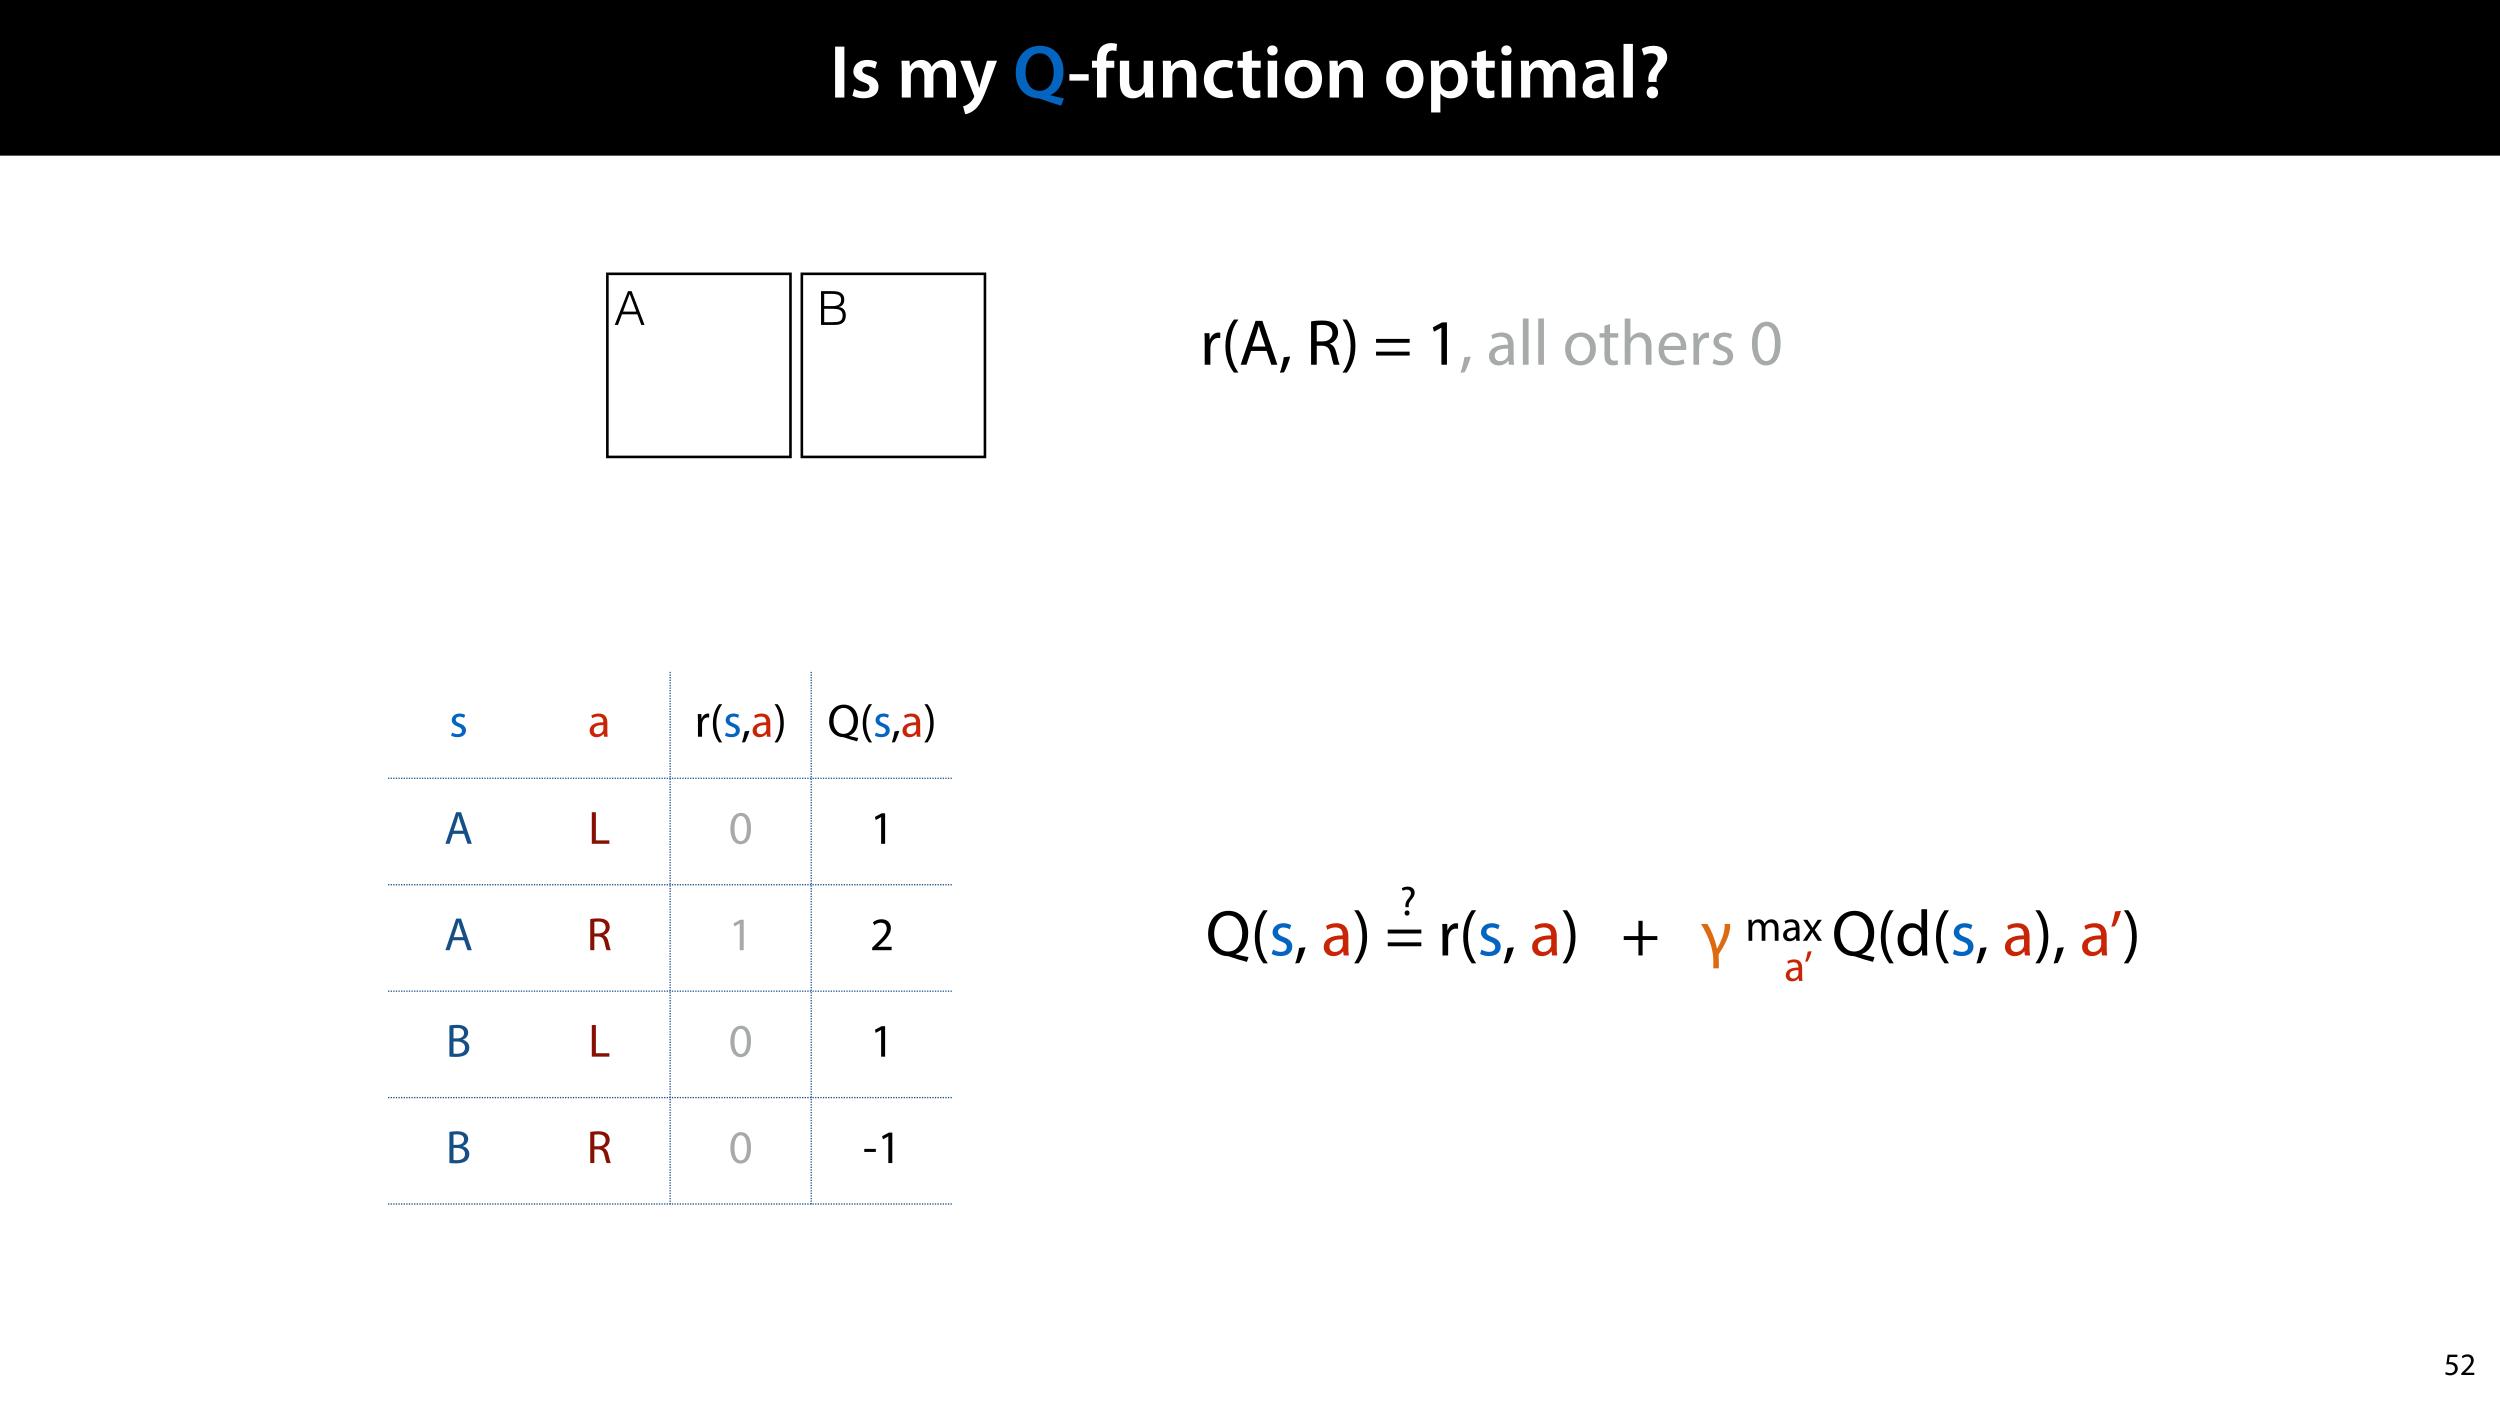 <?xml version="1.0" encoding="UTF-8"?>
<svg xmlns="http://www.w3.org/2000/svg" xmlns:xlink="http://www.w3.org/1999/xlink" width="1920pt" height="1080pt" viewBox="0 0 1920 1080" version="1.1">
<defs>
<g>
<symbol overflow="visible" id="glyph0-0">
<path style="stroke:none;" d="M 0 0 L 29 0 L 29 -40.594 L 0 -40.594 Z M 14.5 -22.906 L 4.641 -37.703 L 24.359 -37.703 Z M 16.234 -20.297 L 26.094 -35.094 L 26.094 -5.516 Z M 4.641 -2.906 L 14.5 -17.688 L 24.359 -2.906 Z M 2.906 -35.094 L 12.766 -20.297 L 2.906 -5.516 Z M 2.906 -35.094 "/>
</symbol>
<symbol overflow="visible" id="glyph0-1">
<path style="stroke:none;" d="M 4.125 -39.094 L 4.125 0 L 11.25 0 L 11.25 -39.094 Z M 4.125 -39.094 "/>
</symbol>
<symbol overflow="visible" id="glyph0-2">
<path style="stroke:none;" d="M 2.094 -1.391 C 4.172 -0.234 7.25 0.578 10.672 0.578 C 18.156 0.578 22.156 -3.125 22.156 -8.234 C 22.094 -12.406 19.719 -15.016 14.609 -16.875 C 11.016 -18.156 9.688 -19.031 9.688 -20.828 C 9.688 -22.562 11.078 -23.781 13.625 -23.781 C 16.125 -23.781 18.391 -22.859 19.609 -22.156 L 21 -27.203 C 19.375 -28.078 16.641 -28.891 13.516 -28.891 C 6.953 -28.891 2.844 -25 2.844 -20.016 C 2.781 -16.703 5.109 -13.688 10.609 -11.781 C 14.094 -10.562 15.25 -9.562 15.25 -7.656 C 15.25 -5.797 13.859 -4.531 10.734 -4.531 C 8.172 -4.531 5.109 -5.562 3.484 -6.547 Z M 2.094 -1.391 "/>
</symbol>
<symbol overflow="visible" id="glyph0-3">
<path style="stroke:none;" d=""/>
</symbol>
<symbol overflow="visible" id="glyph0-4">
<path style="stroke:none;" d="M 3.828 0 L 10.781 0 L 10.781 -16.703 C 10.781 -17.516 10.906 -18.328 11.188 -19.031 C 11.828 -21 13.625 -23.078 16.297 -23.078 C 19.609 -23.078 21.172 -20.297 21.172 -16.359 L 21.172 0 L 28.125 0 L 28.125 -16.938 C 28.125 -17.75 28.297 -18.625 28.484 -19.312 C 29.234 -21.344 31.031 -23.078 33.469 -23.078 C 36.891 -23.078 38.516 -20.297 38.516 -15.609 L 38.516 0 L 45.469 0 L 45.469 -16.641 C 45.469 -25.688 40.719 -28.891 36.016 -28.891 C 33.703 -28.891 31.906 -28.297 30.328 -27.203 C 29 -26.391 27.844 -25.234 26.859 -23.656 L 26.734 -23.656 C 25.516 -26.797 22.625 -28.891 18.906 -28.891 C 14.156 -28.891 11.594 -26.281 10.203 -24.062 L 10.031 -24.062 L 9.75 -28.25 L 3.594 -28.25 C 3.766 -25.812 3.828 -23.078 3.828 -19.844 Z M 3.828 0 "/>
</symbol>
<symbol overflow="visible" id="glyph0-5">
<path style="stroke:none;" d="M 0.469 -28.25 L 10.781 -2.312 C 11.141 -1.625 11.188 -1.219 11.188 -0.922 C 11.188 -0.578 11.016 -0.172 10.734 0.344 C 9.75 2.266 8.172 3.938 6.844 4.812 C 5.391 5.859 3.891 6.5 2.672 6.781 L 4.297 12.812 C 6.094 12.594 8.984 11.656 11.781 9.156 C 15.141 6.266 17.75 1.562 21.641 -8.984 L 28.703 -28.25 L 21.047 -28.25 L 16.641 -13.172 C 16.125 -11.312 15.609 -9.219 15.141 -7.594 L 14.969 -7.594 C 14.562 -9.219 13.984 -11.375 13.391 -13.109 L 8.297 -28.25 Z M 0.469 -28.25 "/>
</symbol>
<symbol overflow="visible" id="glyph0-6">
<path style="stroke:none;" d="M 39.031 0.641 C 35.844 0 32.078 -0.812 28.703 -1.734 L 28.703 -1.969 C 34.453 -4.234 38.797 -10.562 38.797 -20.016 C 38.797 -31.031 32.078 -39.734 20.766 -39.734 C 9.562 -39.734 2.094 -31.266 2.094 -19.203 C 2.094 -6.5 10.156 0.172 19.203 0.641 C 20.062 0.703 20.875 0.922 21.75 1.219 C 26.688 3.125 31.547 4.75 37 6.266 Z M 20.422 -5.109 C 13.578 -5.109 9.562 -11.547 9.625 -19.375 C 9.562 -27.203 13.391 -33.984 20.531 -33.984 C 27.609 -33.984 31.266 -27.141 31.266 -19.656 C 31.266 -11.484 27.312 -5.109 20.422 -5.109 Z M 20.422 -5.109 "/>
</symbol>
<symbol overflow="visible" id="glyph0-7">
<path style="stroke:none;" d="M 1.734 -17.922 L 1.734 -12.984 L 16.531 -12.984 L 16.531 -17.922 Z M 1.734 -17.922 "/>
</symbol>
<symbol overflow="visible" id="glyph0-8">
<path style="stroke:none;" d="M 11.781 0 L 11.781 -22.906 L 17.922 -22.906 L 17.922 -28.25 L 11.719 -28.25 L 11.719 -29.703 C 11.719 -33.172 12.938 -36.141 16.469 -36.141 C 17.75 -36.141 18.734 -35.906 19.484 -35.609 L 20.016 -41.125 C 18.844 -41.531 17.344 -41.812 15.422 -41.812 C 12.984 -41.812 10.156 -41.062 8.062 -39.094 C 5.625 -36.766 4.641 -33.125 4.641 -29.469 L 4.641 -28.25 L 0.812 -28.25 L 0.812 -22.906 L 4.641 -22.906 L 4.641 0 Z M 11.781 0 "/>
</symbol>
<symbol overflow="visible" id="glyph0-9">
<path style="stroke:none;" d="M 29.109 -28.25 L 21.984 -28.25 L 21.984 -11.188 C 21.984 -10.375 21.812 -9.625 21.578 -8.984 C 20.828 -7.188 18.969 -5.156 16.125 -5.156 C 12.359 -5.156 10.844 -8.172 10.844 -12.875 L 10.844 -28.25 L 3.719 -28.25 L 3.719 -11.656 C 3.719 -2.438 8.406 0.641 13.578 0.641 C 18.625 0.641 21.406 -2.266 22.625 -4.297 L 22.734 -4.297 L 23.078 0 L 29.344 0 C 29.234 -2.312 29.109 -5.109 29.109 -8.469 Z M 29.109 -28.25 "/>
</symbol>
<symbol overflow="visible" id="glyph0-10">
<path style="stroke:none;" d="M 3.828 0 L 11.016 0 L 11.016 -16.594 C 11.016 -17.406 11.078 -18.266 11.312 -18.906 C 12.062 -21.047 14.031 -23.078 16.875 -23.078 C 20.766 -23.078 22.266 -20.016 22.266 -15.953 L 22.266 0 L 29.406 0 L 29.406 -16.766 C 29.406 -25.688 24.297 -28.891 19.375 -28.891 C 14.672 -28.891 11.594 -26.219 10.375 -24.016 L 10.203 -24.016 L 9.859 -28.25 L 3.594 -28.25 C 3.766 -25.812 3.828 -23.078 3.828 -19.844 Z M 3.828 0 "/>
</symbol>
<symbol overflow="visible" id="glyph0-11">
<path style="stroke:none;" d="M 23.609 -6.141 C 22.219 -5.562 20.469 -5.047 17.984 -5.047 C 13.109 -5.047 9.344 -8.359 9.344 -14.156 C 9.281 -19.312 12.531 -23.312 17.984 -23.312 C 20.531 -23.312 22.219 -22.734 23.375 -22.219 L 24.656 -27.547 C 23.031 -28.297 20.359 -28.891 17.75 -28.891 C 7.828 -28.891 2.031 -22.266 2.031 -13.797 C 2.031 -5.047 7.766 0.578 16.594 0.578 C 20.125 0.578 23.078 -0.172 24.594 -0.875 Z M 23.609 -6.141 "/>
</symbol>
<symbol overflow="visible" id="glyph0-12">
<path style="stroke:none;" d="M 5.047 -34.625 L 5.047 -28.25 L 0.984 -28.25 L 0.984 -22.906 L 5.047 -22.906 L 5.047 -9.625 C 5.047 -5.922 5.734 -3.359 7.25 -1.734 C 8.578 -0.297 10.781 0.578 13.391 0.578 C 15.656 0.578 17.516 0.297 18.562 -0.109 L 18.438 -5.562 C 17.812 -5.391 16.875 -5.219 15.656 -5.219 C 12.938 -5.219 12 -7.016 12 -10.438 L 12 -22.906 L 18.797 -22.906 L 18.797 -28.25 L 12 -28.25 L 12 -36.312 Z M 5.047 -34.625 "/>
</symbol>
<symbol overflow="visible" id="glyph0-13">
<path style="stroke:none;" d="M 11.016 0 L 11.016 -28.25 L 3.828 -28.25 L 3.828 0 Z M 7.422 -40.016 C 5.047 -40.016 3.422 -38.344 3.422 -36.141 C 3.422 -33.984 4.984 -32.312 7.359 -32.312 C 9.859 -32.312 11.422 -33.984 11.422 -36.141 C 11.375 -38.344 9.859 -40.016 7.422 -40.016 Z M 7.422 -40.016 "/>
</symbol>
<symbol overflow="visible" id="glyph0-14">
<path style="stroke:none;" d="M 16.641 -28.891 C 8.125 -28.891 2.031 -23.203 2.031 -13.922 C 2.031 -4.875 8.172 0.641 16.188 0.641 C 23.375 0.641 30.688 -4 30.688 -14.391 C 30.688 -22.969 25.062 -28.891 16.641 -28.891 Z M 16.469 -23.656 C 21.344 -23.656 23.312 -18.625 23.312 -14.203 C 23.312 -8.531 20.469 -4.531 16.406 -4.531 C 12.062 -4.531 9.391 -8.641 9.391 -14.094 C 9.391 -18.797 11.422 -23.656 16.469 -23.656 Z M 16.469 -23.656 "/>
</symbol>
<symbol overflow="visible" id="glyph0-15">
<path style="stroke:none;" d="M 3.828 11.484 L 10.969 11.484 L 10.969 -3.125 L 11.078 -3.125 C 12.531 -0.875 15.484 0.641 19.031 0.641 C 25.469 0.641 31.906 -4.297 31.906 -14.5 C 31.906 -23.312 26.5 -28.891 20.016 -28.891 C 15.719 -28.891 12.406 -27.094 10.328 -23.891 L 10.203 -23.891 L 9.859 -28.25 L 3.594 -28.25 C 3.719 -25.578 3.828 -22.562 3.828 -18.844 Z M 10.969 -16.188 C 10.969 -16.766 11.078 -17.406 11.25 -17.984 C 11.953 -21.109 14.672 -23.266 17.625 -23.266 C 22.219 -23.266 24.656 -19.203 24.656 -14.203 C 24.656 -8.641 21.984 -4.875 17.453 -4.875 C 14.438 -4.875 11.891 -6.953 11.188 -9.859 C 11.016 -10.5 10.969 -11.141 10.969 -11.828 Z M 10.969 -16.188 "/>
</symbol>
<symbol overflow="visible" id="glyph0-16">
<path style="stroke:none;" d="M 26.156 0 C 25.875 -1.734 25.75 -4.234 25.75 -6.781 L 25.75 -17 C 25.75 -23.141 23.141 -28.891 14.094 -28.891 C 9.625 -28.891 5.969 -27.672 3.891 -26.391 L 5.281 -21.75 C 7.188 -22.969 10.094 -23.844 12.875 -23.844 C 17.859 -23.844 18.625 -20.766 18.625 -18.906 L 18.625 -18.438 C 8.172 -18.5 1.859 -14.906 1.859 -7.766 C 1.859 -3.484 5.047 0.641 10.734 0.641 C 14.391 0.641 17.344 -0.922 19.078 -3.125 L 19.25 -3.125 L 19.719 0 Z M 18.797 -9.922 C 18.797 -9.453 18.734 -8.875 18.562 -8.359 C 17.922 -6.328 15.828 -4.469 12.984 -4.469 C 10.734 -4.469 8.938 -5.734 8.938 -8.531 C 8.938 -12.812 13.75 -13.922 18.797 -13.797 Z M 18.797 -9.922 "/>
</symbol>
<symbol overflow="visible" id="glyph0-17">
<path style="stroke:none;" d="M 3.828 0 L 11.016 0 L 11.016 -41.188 L 3.828 -41.188 Z M 3.828 0 "/>
</symbol>
<symbol overflow="visible" id="glyph0-18">
<path style="stroke:none;" d="M 14.391 -11.953 L 14.328 -13.172 C 14.203 -15.953 15.141 -18.328 17.406 -21 C 19.891 -23.844 22.453 -26.734 22.453 -30.906 C 22.453 -35.547 19.141 -39.734 11.953 -39.734 C 8.297 -39.734 4.938 -38.688 2.844 -37.359 L 4.578 -32.25 C 6.031 -33.344 8.359 -33.984 10.375 -33.984 C 13.625 -33.938 15.141 -32.312 15.141 -29.875 C 15.141 -27.609 13.688 -25.578 11.484 -22.969 C 8.766 -19.656 7.719 -16.469 8 -13.453 L 8.125 -11.953 Z M 11.078 0.641 C 13.75 0.641 15.484 -1.328 15.484 -3.891 C 15.422 -6.547 13.688 -8.406 11.078 -8.406 C 8.531 -8.406 6.672 -6.547 6.672 -3.891 C 6.672 -1.328 8.469 0.641 11.078 0.641 Z M 11.078 0.641 "/>
</symbol>
<symbol overflow="visible" id="glyph1-0">
<path style="stroke:none;" d="M 0 0 L 12 0 L 12 -16.797 L 0 -16.797 Z M 6 -9.484 L 1.922 -15.594 L 10.078 -15.594 Z M 6.719 -8.406 L 10.797 -14.516 L 10.797 -2.281 Z M 1.922 -1.203 L 6 -7.312 L 10.078 -1.203 Z M 1.203 -14.516 L 5.281 -8.406 L 1.203 -2.281 Z M 1.203 -14.516 "/>
</symbol>
<symbol overflow="visible" id="glyph1-1">
<path style="stroke:none;" d="M 10.391 -15.594 L 2.922 -15.594 L 1.922 -8.109 C 2.5 -8.188 3.188 -8.281 4.078 -8.281 C 7.203 -8.281 8.547 -6.844 8.562 -4.828 C 8.562 -2.734 6.859 -1.438 4.875 -1.438 C 3.453 -1.438 2.188 -1.922 1.531 -2.297 L 1.016 -0.703 C 1.75 -0.219 3.188 0.266 4.891 0.266 C 8.281 0.266 10.703 -2.016 10.703 -5.062 C 10.703 -7.031 9.703 -8.375 8.469 -9.078 C 7.516 -9.641 6.312 -9.906 5.109 -9.906 C 4.531 -9.906 4.203 -9.859 3.844 -9.812 L 4.438 -13.828 L 10.391 -13.828 Z M 10.391 -15.594 "/>
</symbol>
<symbol overflow="visible" id="glyph1-2">
<path style="stroke:none;" d="M 11.047 0 L 11.047 -1.75 L 4.031 -1.75 L 4.031 -1.797 L 5.281 -2.953 C 8.562 -6.125 10.656 -8.453 10.656 -11.328 C 10.656 -13.562 9.234 -15.859 5.875 -15.859 C 4.078 -15.859 2.547 -15.188 1.469 -14.281 L 2.141 -12.797 C 2.859 -13.391 4.031 -14.109 5.453 -14.109 C 7.781 -14.109 8.547 -12.641 8.547 -11.062 C 8.516 -8.719 6.719 -6.703 2.734 -2.906 L 1.078 -1.297 L 1.078 0 Z M 11.047 0 "/>
</symbol>
<symbol overflow="visible" id="glyph2-0">
<path style="stroke:none;" d="M 0 0 L 18 0 L 18 -25.203 L 0 -25.203 Z M 9 -14.219 L 2.875 -23.406 L 15.125 -23.406 Z M 10.078 -12.594 L 16.203 -21.781 L 16.203 -3.422 Z M 2.875 -1.797 L 9 -10.984 L 15.125 -1.797 Z M 1.797 -21.781 L 7.922 -12.594 L 1.797 -3.422 Z M 1.797 -21.781 "/>
</symbol>
<symbol overflow="visible" id="glyph2-1">
<path style="stroke:none;" d="M 1.406 -0.828 C 2.625 -0.109 4.391 0.359 6.297 0.359 C 10.438 0.359 12.812 -1.797 12.812 -4.859 C 12.812 -7.453 11.266 -8.969 8.25 -10.109 C 5.969 -10.984 4.938 -11.625 4.938 -13.062 C 4.938 -14.359 5.969 -15.438 7.844 -15.438 C 9.469 -15.438 10.734 -14.875 11.406 -14.438 L 12.203 -16.734 C 11.234 -17.312 9.688 -17.812 7.922 -17.812 C 4.172 -17.812 1.906 -15.516 1.906 -12.703 C 1.906 -10.625 3.391 -8.891 6.516 -7.781 C 8.859 -6.906 9.75 -6.078 9.75 -4.578 C 9.75 -3.125 8.672 -1.984 6.375 -1.984 C 4.781 -1.984 3.125 -2.625 2.203 -3.234 Z M 1.406 -0.828 "/>
</symbol>
<symbol overflow="visible" id="glyph2-2">
<path style="stroke:none;" d="M 15.156 0 C 14.938 -1.188 14.875 -2.656 14.875 -4.172 L 14.875 -10.688 C 14.875 -14.188 13.578 -17.812 8.25 -17.812 C 6.047 -17.812 3.953 -17.203 2.516 -16.266 L 3.234 -14.188 C 4.469 -14.969 6.156 -15.484 7.781 -15.484 C 11.344 -15.484 11.734 -12.891 11.734 -11.453 L 11.734 -11.094 C 5 -11.125 1.266 -8.812 1.266 -4.609 C 1.266 -2.094 3.062 0.391 6.594 0.391 C 9.078 0.391 10.938 -0.828 11.922 -2.203 L 12.031 -2.203 L 12.281 0 Z M 11.812 -5.875 C 11.812 -5.547 11.734 -5.188 11.625 -4.859 C 11.125 -3.391 9.688 -1.938 7.422 -1.938 C 5.797 -1.938 4.422 -2.922 4.422 -4.969 C 4.422 -8.359 8.359 -8.969 11.812 -8.891 Z M 11.812 -5.875 "/>
</symbol>
<symbol overflow="visible" id="glyph2-3">
<path style="stroke:none;" d="M 2.625 0 L 5.766 0 L 5.766 -9.281 C 5.766 -9.828 5.828 -10.328 5.906 -10.766 C 6.344 -13.141 7.922 -14.828 10.156 -14.828 C 10.578 -14.828 10.906 -14.797 11.234 -14.719 L 11.234 -17.719 C 10.938 -17.781 10.688 -17.812 10.328 -17.812 C 8.203 -17.812 6.297 -16.344 5.516 -14 L 5.359 -14 L 5.25 -17.422 L 2.484 -17.422 C 2.594 -15.797 2.625 -14.047 2.625 -11.984 Z M 2.625 0 "/>
</symbol>
<symbol overflow="visible" id="glyph2-4">
<path style="stroke:none;" d="M 7.016 -24.984 C 4.75 -21.953 2.344 -17.359 2.297 -10.266 C 2.297 -3.234 4.75 1.375 7.016 4.359 L 9.5 4.359 C 6.953 0.75 4.969 -3.859 4.969 -10.266 C 4.969 -16.781 6.875 -21.453 9.5 -24.984 Z M 7.016 -24.984 "/>
</symbol>
<symbol overflow="visible" id="glyph2-5">
<path style="stroke:none;" d="M 2.844 4.219 C 3.859 2.516 5.438 -1.469 6.266 -4.531 L 2.734 -4.172 C 2.344 -1.547 1.375 2.297 0.578 4.422 Z M 2.844 4.219 "/>
</symbol>
<symbol overflow="visible" id="glyph2-6">
<path style="stroke:none;" d="M 3.172 4.359 C 5.469 1.297 7.891 -3.281 7.891 -10.328 C 7.891 -17.422 5.469 -22.031 3.172 -24.984 L 0.719 -24.984 C 3.312 -21.422 5.25 -16.812 5.25 -10.375 C 5.25 -3.891 3.281 0.797 0.719 4.359 Z M 3.172 4.359 "/>
</symbol>
<symbol overflow="visible" id="glyph2-7">
<path style="stroke:none;" d="M 23.656 0.938 C 21.594 0.578 18.969 0 16.562 -0.609 L 16.562 -0.75 C 20.594 -2.156 23.469 -6.156 23.469 -12.391 C 23.469 -19.547 19.188 -24.656 12.594 -24.656 C 6.047 -24.656 1.297 -19.656 1.297 -11.875 C 1.297 -4.062 6.234 0.188 11.984 0.391 C 12.453 0.391 12.953 0.578 13.469 0.75 C 16.266 1.734 19.469 2.703 22.75 3.562 Z M 12.344 -2.156 C 7.453 -2.156 4.609 -6.797 4.641 -11.953 C 4.609 -17.203 7.203 -22.109 12.484 -22.109 C 17.641 -22.109 20.156 -17.094 20.156 -12.234 C 20.156 -6.703 17.359 -2.156 12.344 -2.156 Z M 12.344 -2.156 "/>
</symbol>
<symbol overflow="visible" id="glyph2-8">
<path style="stroke:none;" d="M 15.266 -7.625 L 17.859 0 L 21.203 0 L 12.922 -24.266 L 9.141 -24.266 L 0.906 0 L 4.141 0 L 6.656 -7.625 Z M 7.312 -10.078 L 9.688 -17.094 C 10.156 -18.578 10.547 -20.047 10.906 -21.484 L 10.984 -21.484 C 11.344 -20.094 11.703 -18.641 12.234 -17.062 L 14.609 -10.078 Z M 7.312 -10.078 "/>
</symbol>
<symbol overflow="visible" id="glyph2-9">
<path style="stroke:none;" d="M 2.734 0 L 16.234 0 L 16.234 -2.625 L 5.875 -2.625 L 5.875 -24.266 L 2.734 -24.266 Z M 2.734 0 "/>
</symbol>
<symbol overflow="visible" id="glyph2-10">
<path style="stroke:none;" d="M 9.438 -23.797 C 4.688 -23.797 1.297 -19.469 1.297 -11.625 C 1.375 -3.891 4.469 0.391 9.031 0.391 C 14.219 0.391 17.172 -4 17.172 -11.953 C 17.172 -19.406 14.359 -23.797 9.438 -23.797 Z M 9.25 -21.344 C 12.531 -21.344 14 -17.562 14 -11.812 C 14 -5.828 12.453 -2.047 9.219 -2.047 C 6.344 -2.047 4.469 -5.516 4.469 -11.594 C 4.469 -17.969 6.484 -21.344 9.25 -21.344 Z M 9.25 -21.344 "/>
</symbol>
<symbol overflow="visible" id="glyph2-11">
<path style="stroke:none;" d="M 8.5 0 L 11.562 0 L 11.562 -23.406 L 8.859 -23.406 L 3.75 -20.656 L 4.359 -18.25 L 8.422 -20.453 L 8.5 -20.453 Z M 8.5 0 "/>
</symbol>
<symbol overflow="visible" id="glyph2-12">
<path style="stroke:none;" d="M 2.734 0 L 5.875 0 L 5.875 -10.516 L 8.812 -10.516 C 11.656 -10.406 12.953 -9.141 13.688 -5.797 C 14.359 -2.766 14.906 -0.688 15.297 0 L 18.547 0 C 18.031 -0.938 17.453 -3.281 16.672 -6.656 C 16.094 -9.188 14.969 -10.906 13.109 -11.562 L 13.109 -11.656 C 15.656 -12.531 17.672 -14.656 17.672 -17.859 C 17.672 -19.734 16.984 -21.391 15.766 -22.469 C 14.25 -23.828 12.094 -24.438 8.75 -24.438 C 6.594 -24.438 4.312 -24.266 2.734 -23.938 Z M 5.875 -21.75 C 6.375 -21.891 7.453 -22.031 8.969 -22.031 C 12.281 -22 14.547 -20.625 14.547 -17.5 C 14.547 -14.719 12.422 -12.891 9.078 -12.891 L 5.875 -12.891 Z M 5.875 -21.75 "/>
</symbol>
<symbol overflow="visible" id="glyph2-13">
<path style="stroke:none;" d="M 16.562 0 L 16.562 -2.625 L 6.047 -2.625 L 6.047 -2.703 L 7.922 -4.422 C 12.859 -9.188 15.984 -12.672 15.984 -16.984 C 15.984 -20.344 13.859 -23.797 8.812 -23.797 C 6.125 -23.797 3.812 -22.781 2.203 -21.422 L 3.203 -19.188 C 4.281 -20.094 6.047 -21.172 8.172 -21.172 C 11.656 -21.172 12.812 -18.969 12.812 -16.594 C 12.781 -13.062 10.078 -10.047 4.109 -4.359 L 1.625 -1.938 L 1.625 0 Z M 16.562 0 "/>
</symbol>
<symbol overflow="visible" id="glyph2-14">
<path style="stroke:none;" d="M 2.734 -0.078 C 3.781 0.078 5.438 0.219 7.594 0.219 C 11.562 0.219 14.297 -0.5 15.984 -2.047 C 17.203 -3.234 18.031 -4.828 18.031 -6.906 C 18.031 -10.516 15.344 -12.422 13.031 -13 L 13.031 -13.062 C 15.594 -14 17.141 -16.062 17.141 -18.391 C 17.141 -20.297 16.375 -21.75 15.125 -22.688 C 13.609 -23.906 11.594 -24.438 8.453 -24.438 C 6.266 -24.438 4.109 -24.234 2.734 -23.938 Z M 5.875 -21.812 C 6.375 -21.922 7.203 -22.031 8.641 -22.031 C 11.812 -22.031 13.969 -20.922 13.969 -18.078 C 13.969 -15.734 12.031 -14 8.719 -14 L 5.875 -14 Z M 5.875 -11.625 L 8.453 -11.625 C 11.875 -11.625 14.719 -10.266 14.719 -6.953 C 14.719 -3.422 11.734 -2.234 8.5 -2.234 C 7.375 -2.234 6.484 -2.266 5.875 -2.375 Z M 5.875 -11.625 "/>
</symbol>
<symbol overflow="visible" id="glyph2-15">
<path style="stroke:none;" d="M 1.078 -10.906 L 1.078 -8.562 L 9.969 -8.562 L 9.969 -10.906 Z M 1.078 -10.906 "/>
</symbol>
<symbol overflow="visible" id="glyph3-0">
<path style="stroke:none;" d="M 0 -25.203 L 18 -25.203 L 18 0 L 0 0 Z M 15.125 -23.406 L 2.875 -23.406 L 9 -14.219 Z M 16.203 -3.422 L 16.203 -21.781 L 10.078 -12.594 Z M 15.125 -1.797 L 9 -10.984 L 2.875 -1.797 Z M 1.797 -3.422 L 7.922 -12.594 L 1.797 -21.781 Z M 1.797 -3.422 "/>
</symbol>
<symbol overflow="visible" id="glyph3-1">
<path style="stroke:none;" d="M 0.547 0 L 10.734 -25.922 L 13.5 -25.922 L 23.438 0 L 20.922 0 L 17.922 -8.141 L 6.125 -8.141 L 3.062 0 Z M 6.953 -10.219 L 17.094 -10.219 L 12.031 -23.828 Z M 6.953 -10.219 "/>
</symbol>
<symbol overflow="visible" id="glyph3-2">
<path style="stroke:none;" d="M 5.359 -2.094 L 11.594 -2.094 C 12.938 -2.094 14.102 -2.148 15.094 -2.266 C 16.094 -2.391 16.914 -2.633 17.562 -3 C 18.219 -3.375 18.707 -3.898 19.031 -4.578 C 19.352 -5.266 19.516 -6.176 19.516 -7.312 C 19.516 -8.383 19.332 -9.25 18.969 -9.906 C 18.613 -10.57 18.098 -11.082 17.422 -11.438 C 16.754 -11.801 15.953 -12.051 15.016 -12.188 C 14.078 -12.32 13.031 -12.391 11.875 -12.391 L 5.359 -12.391 Z M 5.359 -14.469 L 11.562 -14.469 C 12.832 -14.469 13.898 -14.578 14.766 -14.797 C 15.629 -15.016 16.32 -15.332 16.844 -15.75 C 17.375 -16.164 17.754 -16.68 17.984 -17.297 C 18.211 -17.91 18.328 -18.613 18.328 -19.406 C 18.328 -20.219 18.191 -20.906 17.922 -21.469 C 17.66 -22.031 17.238 -22.484 16.656 -22.828 C 16.082 -23.18 15.332 -23.438 14.406 -23.594 C 13.488 -23.75 12.359 -23.828 11.016 -23.828 L 5.359 -23.828 Z M 2.922 0 L 2.922 -25.922 L 12.281 -25.922 C 13.789 -25.922 15.082 -25.766 16.156 -25.453 C 17.238 -25.141 18.125 -24.691 18.812 -24.109 C 19.5 -23.535 19.992 -22.848 20.297 -22.047 C 20.609 -21.242 20.766 -20.363 20.766 -19.406 C 20.766 -18.488 20.645 -17.703 20.406 -17.047 C 20.164 -16.391 19.852 -15.836 19.469 -15.391 C 19.094 -14.941 18.656 -14.594 18.156 -14.344 C 17.664 -14.094 17.156 -13.922 16.625 -13.828 L 16.625 -13.75 C 18.426 -13.488 19.766 -12.781 20.641 -11.625 C 21.516 -10.477 21.953 -9.039 21.953 -7.312 C 21.953 -5.969 21.742 -4.828 21.328 -3.891 C 20.91 -2.953 20.328 -2.191 19.578 -1.609 C 18.836 -1.035 17.945 -0.625 16.906 -0.375 C 15.863 -0.125 14.727 0 13.5 0 Z M 2.922 0 "/>
</symbol>
<symbol overflow="visible" id="glyph4-0">
<path style="stroke:none;" d="M 0 0 L 25 0 L 25 -35 L 0 -35 Z M 12.5 -19.75 L 4 -32.5 L 21 -32.5 Z M 14 -17.5 L 22.5 -30.25 L 22.5 -4.75 Z M 4 -2.5 L 12.5 -15.25 L 21 -2.5 Z M 2.5 -30.25 L 11 -17.5 L 2.5 -4.75 Z M 2.5 -30.25 "/>
</symbol>
<symbol overflow="visible" id="glyph4-1">
<path style="stroke:none;" d="M 32.844 1.297 C 30 0.797 26.344 0 23 -0.844 L 23 -1.047 C 28.594 -3 32.594 -8.547 32.594 -17.203 C 32.594 -27.156 26.656 -34.25 17.5 -34.25 C 8.406 -34.25 1.797 -27.297 1.797 -16.5 C 1.797 -5.656 8.656 0.25 16.656 0.547 C 17.297 0.547 18 0.797 18.703 1.047 C 22.594 2.406 27.047 3.75 31.594 4.953 Z M 17.156 -3 C 10.344 -3 6.406 -9.453 6.453 -16.594 C 6.406 -23.906 10 -30.703 17.344 -30.703 C 24.5 -30.703 28 -23.75 28 -17 C 28 -9.297 24.094 -3 17.156 -3 Z M 17.156 -3 "/>
</symbol>
<symbol overflow="visible" id="glyph4-2">
<path style="stroke:none;" d="M 9.75 -34.703 C 6.594 -30.5 3.25 -24.094 3.203 -14.25 C 3.203 -4.5 6.594 1.906 9.75 6.047 L 13.203 6.047 C 9.656 1.047 6.906 -5.344 6.906 -14.25 C 6.906 -23.297 9.547 -29.797 13.203 -34.703 Z M 9.75 -34.703 "/>
</symbol>
<symbol overflow="visible" id="glyph4-3">
<path style="stroke:none;" d="M 1.953 -1.156 C 3.656 -0.156 6.094 0.5 8.75 0.5 C 14.5 0.5 17.797 -2.5 17.797 -6.75 C 17.797 -10.344 15.656 -12.453 11.453 -14.047 C 8.297 -15.25 6.844 -16.156 6.844 -18.156 C 6.844 -19.953 8.297 -21.453 10.906 -21.453 C 13.156 -21.453 14.906 -20.656 15.844 -20.047 L 16.953 -23.25 C 15.594 -24.047 13.453 -24.75 11 -24.75 C 5.797 -24.75 2.656 -21.547 2.656 -17.656 C 2.656 -14.75 4.703 -12.344 9.047 -10.797 C 12.297 -9.594 13.547 -8.453 13.547 -6.344 C 13.547 -4.344 12.047 -2.75 8.844 -2.75 C 6.656 -2.75 4.344 -3.656 3.047 -4.5 Z M 1.953 -1.156 "/>
</symbol>
<symbol overflow="visible" id="glyph4-4">
<path style="stroke:none;" d="M 3.953 5.844 C 5.344 3.5 7.547 -2.047 8.703 -6.297 L 3.797 -5.797 C 3.25 -2.156 1.906 3.203 0.797 6.156 Z M 3.953 5.844 "/>
</symbol>
<symbol overflow="visible" id="glyph4-5">
<path style="stroke:none;" d=""/>
</symbol>
<symbol overflow="visible" id="glyph4-6">
<path style="stroke:none;" d="M 21.047 0 C 20.75 -1.656 20.656 -3.703 20.656 -5.797 L 20.656 -14.844 C 20.656 -19.703 18.844 -24.75 11.453 -24.75 C 8.406 -24.75 5.5 -23.906 3.5 -22.594 L 4.5 -19.703 C 6.203 -20.797 8.547 -21.5 10.797 -21.5 C 15.75 -21.5 16.297 -17.906 16.297 -15.906 L 16.297 -15.406 C 6.953 -15.453 1.75 -12.25 1.75 -6.406 C 1.75 -2.906 4.25 0.547 9.156 0.547 C 12.594 0.547 15.203 -1.156 16.547 -3.047 L 16.703 -3.047 L 17.047 0 Z M 16.406 -8.156 C 16.406 -7.703 16.297 -7.203 16.156 -6.75 C 15.453 -4.703 13.453 -2.703 10.297 -2.703 C 8.047 -2.703 6.156 -4.047 6.156 -6.906 C 6.156 -11.594 11.594 -12.453 16.406 -12.344 Z M 16.406 -8.156 "/>
</symbol>
<symbol overflow="visible" id="glyph4-7">
<path style="stroke:none;" d="M 4.406 6.047 C 7.594 1.797 10.953 -4.547 10.953 -14.344 C 10.953 -24.203 7.594 -30.594 4.406 -34.703 L 1 -34.703 C 4.594 -29.75 7.297 -23.344 7.297 -14.406 C 7.297 -5.406 4.547 1.094 1 6.047 Z M 4.406 6.047 "/>
</symbol>
<symbol overflow="visible" id="glyph4-8">
<path style="stroke:none;" d="M 27.797 -16.844 L 27.797 -19.844 L 2 -19.844 L 2 -16.844 Z M 27.797 -7.047 L 27.797 -10.047 L 2 -10.047 L 2 -7.047 Z M 27.797 -7.047 "/>
</symbol>
<symbol overflow="visible" id="glyph4-9">
<path style="stroke:none;" d="M 3.656 0 L 8 0 L 8 -12.906 C 8 -13.656 8.094 -14.344 8.203 -14.953 C 8.797 -18.25 11 -20.594 14.094 -20.594 C 14.703 -20.594 15.156 -20.547 15.594 -20.453 L 15.594 -24.594 C 15.203 -24.703 14.844 -24.75 14.344 -24.75 C 11.406 -24.75 8.75 -22.703 7.656 -19.453 L 7.453 -19.453 L 7.297 -24.203 L 3.453 -24.203 C 3.594 -21.953 3.656 -19.5 3.656 -16.656 Z M 3.656 0 "/>
</symbol>
<symbol overflow="visible" id="glyph4-10">
<path style="stroke:none;" d="M 13.297 -26.594 L 13.297 -14.844 L 2 -14.844 L 2 -11.844 L 13.297 -11.844 L 13.297 0 L 16.5 0 L 16.5 -11.844 L 27.797 -11.844 L 27.797 -14.844 L 16.5 -14.844 L 16.5 -26.594 Z M 13.297 -26.594 "/>
</symbol>
<symbol overflow="visible" id="glyph4-11">
<path style="stroke:none;" d="M 20.156 -35.5 L 20.156 -21.047 L 20.047 -21.047 C 18.953 -23 16.453 -24.75 12.75 -24.75 C 6.844 -24.75 1.844 -19.797 1.906 -11.75 C 1.906 -4.406 6.406 0.547 12.25 0.547 C 16.203 0.547 19.156 -1.5 20.5 -4.203 L 20.594 -4.203 L 20.797 0 L 24.75 0 C 24.594 -1.656 24.547 -4.094 24.547 -6.25 L 24.547 -35.5 Z M 20.156 -10.156 C 20.156 -9.453 20.094 -8.844 19.953 -8.25 C 19.156 -4.953 16.453 -3 13.5 -3 C 8.75 -3 6.344 -7.047 6.344 -11.953 C 6.344 -17.297 9.047 -21.297 13.594 -21.297 C 16.906 -21.297 19.297 -19 19.953 -16.203 C 20.094 -15.656 20.156 -14.906 20.156 -14.344 Z M 20.156 -10.156 "/>
</symbol>
<symbol overflow="visible" id="glyph4-12">
<path style="stroke:none;" d="M 4.656 -33.797 C 4.094 -30.203 2.797 -25 1.703 -22.047 L 4.5 -22.406 C 5.906 -24.703 8.047 -30.047 9.203 -34.25 Z M 4.656 -33.797 "/>
</symbol>
<symbol overflow="visible" id="glyph4-13">
<path style="stroke:none;" d="M 21.203 -10.594 L 24.797 0 L 29.453 0 L 17.953 -33.703 L 12.703 -33.703 L 1.25 0 L 5.75 0 L 9.25 -10.594 Z M 10.156 -14 L 13.453 -23.75 C 14.094 -25.797 14.656 -27.844 15.156 -29.844 L 15.25 -29.844 C 15.75 -27.906 16.25 -25.906 17 -23.703 L 20.297 -14 Z M 10.156 -14 "/>
</symbol>
<symbol overflow="visible" id="glyph4-14">
<path style="stroke:none;" d="M 3.797 0 L 8.156 0 L 8.156 -14.594 L 12.25 -14.594 C 16.203 -14.453 18 -12.703 19 -8.047 C 19.953 -3.844 20.703 -0.953 21.25 0 L 25.75 0 C 25.047 -1.297 24.25 -4.547 23.156 -9.25 C 22.344 -12.75 20.797 -15.156 18.203 -16.047 L 18.203 -16.203 C 21.75 -17.406 24.547 -20.344 24.547 -24.797 C 24.547 -27.406 23.594 -29.703 21.906 -31.203 C 19.797 -33.094 16.797 -33.953 12.156 -33.953 C 9.156 -33.953 6 -33.703 3.797 -33.25 Z M 8.156 -30.203 C 8.844 -30.406 10.344 -30.594 12.453 -30.594 C 17.047 -30.547 20.203 -28.656 20.203 -24.297 C 20.203 -20.453 17.25 -17.906 12.594 -17.906 L 8.156 -17.906 Z M 8.156 -30.203 "/>
</symbol>
<symbol overflow="visible" id="glyph4-15">
<path style="stroke:none;" d="M 11.797 0 L 16.047 0 L 16.047 -32.5 L 12.297 -32.5 L 5.203 -28.703 L 6.047 -25.344 L 11.703 -28.406 L 11.797 -28.406 Z M 11.797 0 "/>
</symbol>
<symbol overflow="visible" id="glyph4-16">
<path style="stroke:none;" d="M 3.656 0 L 8.047 0 L 8.047 -35.5 L 3.656 -35.5 Z M 3.656 0 "/>
</symbol>
<symbol overflow="visible" id="glyph4-17">
<path style="stroke:none;" d="M 13.906 -24.75 C 7.203 -24.75 1.906 -20 1.906 -11.906 C 1.906 -4.25 6.953 0.547 13.5 0.547 C 19.344 0.547 25.547 -3.344 25.547 -12.297 C 25.547 -19.703 20.844 -24.75 13.906 -24.75 Z M 13.797 -21.453 C 19 -21.453 21.047 -16.25 21.047 -12.156 C 21.047 -6.703 17.906 -2.75 13.703 -2.75 C 9.406 -2.75 6.344 -6.75 6.344 -12.047 C 6.344 -16.656 8.594 -21.453 13.797 -21.453 Z M 13.797 -21.453 "/>
</symbol>
<symbol overflow="visible" id="glyph4-18">
<path style="stroke:none;" d="M 4.656 -30 L 4.656 -24.203 L 0.906 -24.203 L 0.906 -20.844 L 4.656 -20.844 L 4.656 -7.656 C 4.656 -4.797 5.094 -2.656 6.344 -1.344 C 7.406 -0.156 9.047 0.5 11.094 0.5 C 12.797 0.5 14.156 0.25 15 -0.094 L 14.797 -3.406 C 14.25 -3.25 13.406 -3.094 12.25 -3.094 C 9.797 -3.094 8.953 -4.797 8.953 -7.797 L 8.953 -20.844 L 15.25 -20.844 L 15.25 -24.203 L 8.953 -24.203 L 8.953 -31.156 Z M 4.656 -30 "/>
</symbol>
<symbol overflow="visible" id="glyph4-19">
<path style="stroke:none;" d="M 3.656 0 L 8.047 0 L 8.047 -14.594 C 8.047 -15.453 8.094 -16.094 8.344 -16.703 C 9.156 -19.094 11.406 -21.094 14.25 -21.094 C 18.406 -21.094 19.844 -17.797 19.844 -13.906 L 19.844 0 L 24.25 0 L 24.25 -14.406 C 24.25 -22.75 19.047 -24.75 15.797 -24.75 C 14.156 -24.75 12.594 -24.25 11.297 -23.5 C 9.953 -22.75 8.844 -21.656 8.156 -20.406 L 8.047 -20.406 L 8.047 -35.5 L 3.656 -35.5 Z M 3.656 0 "/>
</symbol>
<symbol overflow="visible" id="glyph4-20">
<path style="stroke:none;" d="M 23.094 -11.297 C 23.156 -11.75 23.25 -12.453 23.25 -13.344 C 23.25 -17.797 21.156 -24.75 13.25 -24.75 C 6.203 -24.75 1.906 -19 1.906 -11.703 C 1.906 -4.406 6.344 0.5 13.797 0.5 C 17.656 0.5 20.297 -0.297 21.844 -1 L 21.094 -4.156 C 19.453 -3.453 17.547 -2.906 14.406 -2.906 C 10 -2.906 6.203 -5.344 6.094 -11.297 Z M 6.156 -14.453 C 6.5 -17.5 8.453 -21.594 12.906 -21.594 C 17.844 -21.594 19.047 -17.25 19 -14.453 Z M 6.156 -14.453 "/>
</symbol>
<symbol overflow="visible" id="glyph4-21">
<path style="stroke:none;" d="M 13.094 -33.047 C 6.5 -33.047 1.797 -27.047 1.797 -16.156 C 1.906 -5.406 6.203 0.547 12.547 0.547 C 19.75 0.547 23.844 -5.547 23.844 -16.594 C 23.844 -26.953 19.953 -33.047 13.094 -33.047 Z M 12.844 -29.656 C 17.406 -29.656 19.453 -24.406 19.453 -16.406 C 19.453 -8.094 17.297 -2.844 12.797 -2.844 C 8.797 -2.844 6.203 -7.656 6.203 -16.094 C 6.203 -24.953 9 -29.656 12.844 -29.656 Z M 12.844 -29.656 "/>
</symbol>
<symbol overflow="visible" id="glyph5-0">
<path style="stroke:none;" d="M 0 0 L 25 0 L 25 -35 L 0 -35 Z M 12.5 -19.75 L 4 -32.5 L 21 -32.5 Z M 14 -17.5 L 22.5 -30.25 L 22.5 -4.75 Z M 4 -2.5 L 12.5 -15.25 L 21 -2.5 Z M 2.5 -30.25 L 11 -17.5 L 2.5 -4.75 Z M 2.5 -30.25 "/>
</symbol>
<symbol overflow="visible" id="glyph5-1">
<path style="stroke:none;" d="M 13.453 9.906 C 13.453 6.5 13.453 2.75 13.297 -0.094 C 13.297 -0.547 13.297 -0.906 13.594 -1.297 C 18.25 -8.344 22.156 -16.344 22.156 -22.547 C 22.156 -23.156 22.094 -23.75 22 -24.203 L 17.844 -24.203 C 17.844 -23.75 17.906 -23.25 17.906 -22.5 C 17.906 -16.547 14.406 -9.406 12.203 -5.344 L 12 -5.344 C 10.5 -12.797 6.844 -20.906 4.656 -24.203 L -0.297 -24.203 C 2.156 -20.453 6.453 -12.297 8.25 -4.297 C 9.406 0.5 9.297 5.297 9.156 9.906 Z M 13.453 9.906 "/>
</symbol>
<symbol overflow="visible" id="glyph6-0">
<path style="stroke:none;" d="M 0 0 L 16.656 0 L 16.656 -23.328 L 0 -23.328 Z M 8.328 -13.172 L 2.672 -21.656 L 14 -21.656 Z M 9.328 -11.672 L 15 -20.156 L 15 -3.172 Z M 2.672 -1.672 L 8.328 -10.172 L 14 -1.672 Z M 1.672 -20.156 L 7.328 -11.672 L 1.672 -3.172 Z M 1.672 -20.156 "/>
</symbol>
<symbol overflow="visible" id="glyph6-1">
<path style="stroke:none;" d="M 2.438 0 L 5.297 0 L 5.297 -9.734 C 5.297 -10.234 5.359 -10.734 5.531 -11.172 C 6 -12.625 7.328 -14.094 9.172 -14.094 C 11.391 -14.094 12.531 -12.234 12.531 -9.672 L 12.531 0 L 15.391 0 L 15.391 -9.969 C 15.391 -10.5 15.5 -11.031 15.625 -11.438 C 16.125 -12.859 17.438 -14.094 19.094 -14.094 C 21.469 -14.094 22.594 -12.234 22.594 -9.125 L 22.594 0 L 25.469 0 L 25.469 -9.5 C 25.469 -15.094 22.297 -16.5 20.156 -16.5 C 18.625 -16.5 17.562 -16.094 16.594 -15.359 C 15.938 -14.859 15.297 -14.172 14.797 -13.266 L 14.734 -13.266 C 14.031 -15.172 12.359 -16.5 10.172 -16.5 C 7.5 -16.5 6 -15.062 5.094 -13.531 L 5 -13.531 L 4.859 -16.125 L 2.297 -16.125 C 2.406 -14.797 2.438 -13.438 2.438 -11.766 Z M 2.438 0 "/>
</symbol>
<symbol overflow="visible" id="glyph6-2">
<path style="stroke:none;" d="M 14.031 0 C 13.828 -1.094 13.766 -2.469 13.766 -3.859 L 13.766 -9.891 C 13.766 -13.125 12.562 -16.5 7.625 -16.5 C 5.594 -16.5 3.672 -15.938 2.328 -15.062 L 3 -13.125 C 4.125 -13.859 5.703 -14.328 7.203 -14.328 C 10.5 -14.328 10.859 -11.938 10.859 -10.594 L 10.859 -10.266 C 4.625 -10.297 1.172 -8.172 1.172 -4.266 C 1.172 -1.938 2.828 0.359 6.094 0.359 C 8.406 0.359 10.125 -0.766 11.031 -2.031 L 11.125 -2.031 L 11.359 0 Z M 10.938 -5.438 C 10.938 -5.125 10.859 -4.797 10.766 -4.5 C 10.297 -3.141 8.969 -1.797 6.859 -1.797 C 5.359 -1.797 4.094 -2.703 4.094 -4.594 C 4.094 -7.734 7.734 -8.297 10.938 -8.234 Z M 10.938 -5.438 "/>
</symbol>
<symbol overflow="visible" id="glyph6-3">
<path style="stroke:none;" d="M 0.531 -16.125 L 6 -8.234 L 0.266 0 L 3.5 0 L 5.828 -3.625 C 6.438 -4.594 7 -5.469 7.531 -6.438 L 7.594 -6.438 C 8.172 -5.469 8.703 -4.562 9.328 -3.625 L 11.703 0 L 15.031 0 L 9.359 -8.328 L 14.859 -16.125 L 11.703 -16.125 L 9.438 -12.703 C 8.906 -11.828 8.359 -11 7.828 -10.031 L 7.734 -10.031 C 7.203 -10.938 6.703 -11.766 6.094 -12.672 L 3.797 -16.125 Z M 0.531 -16.125 "/>
</symbol>
<symbol overflow="visible" id="glyph6-4">
<path style="stroke:none;" d=""/>
</symbol>
<symbol overflow="visible" id="glyph6-5">
<path style="stroke:none;" d="M 3.094 -22.531 C 2.734 -20.125 1.859 -16.656 1.141 -14.703 L 3 -14.938 C 3.938 -16.469 5.359 -20.031 6.125 -22.828 Z M 3.094 -22.531 "/>
</symbol>
<symbol overflow="visible" id="glyph7-0">
<path style="stroke:none;" d="M 0 0 L 16 0 L 16 -22.406 L 0 -22.406 Z M 8 -12.641 L 2.562 -20.797 L 13.438 -20.797 Z M 8.953 -11.203 L 14.406 -19.359 L 14.406 -3.047 Z M 2.562 -1.594 L 8 -9.766 L 13.438 -1.594 Z M 1.594 -19.359 L 7.047 -11.203 L 1.594 -3.047 Z M 1.594 -19.359 "/>
</symbol>
<symbol overflow="visible" id="glyph7-1">
<path style="stroke:none;" d="M 7.016 -6.109 L 6.969 -6.938 C 6.875 -8.578 7.391 -9.984 8.797 -11.641 C 10.344 -13.469 11.547 -15.047 11.547 -17.219 C 11.547 -19.641 9.891 -21.922 6.203 -21.922 C 4.516 -21.922 2.688 -21.406 1.625 -20.641 L 2.406 -18.625 C 3.203 -19.234 4.484 -19.609 5.625 -19.609 C 7.641 -19.578 8.672 -18.5 8.672 -16.859 C 8.672 -15.422 7.875 -14.172 6.438 -12.484 C 4.828 -10.562 4.25 -8.672 4.453 -6.938 L 4.516 -6.109 Z M 5.703 0.359 C 6.875 0.359 7.609 -0.516 7.609 -1.625 C 7.609 -2.812 6.844 -3.641 5.734 -3.641 C 4.609 -3.641 3.812 -2.812 3.812 -1.625 C 3.812 -0.516 4.578 0.359 5.703 0.359 Z M 5.703 0.359 "/>
</symbol>
</g>
<clipPath id="clip1">
  <path d="M 514.18 516 L 515.18 516 L 515.18 925.184 L 514.18 925.184 Z M 514.18 516 "/>
</clipPath>
<clipPath id="clip2">
  <path d="M 622.52 516 L 623.52 516 L 623.52 925.184 L 622.52 925.184 Z M 622.52 516 "/>
</clipPath>
<clipPath id="clip3">
  <path d="M 298 597.238 L 731.359 597.238 L 731.359 598.238 L 298 598.238 Z M 298 597.238 "/>
</clipPath>
<clipPath id="clip4">
  <path d="M 298 678.973 L 731.359 678.973 L 731.359 679.973 L 298 679.973 Z M 298 678.973 "/>
</clipPath>
<clipPath id="clip5">
  <path d="M 298 760.711 L 731.359 760.711 L 731.359 761.711 L 298 761.711 Z M 298 760.711 "/>
</clipPath>
<clipPath id="clip6">
  <path d="M 298 842.445 L 731.359 842.445 L 731.359 843.445 L 298 843.445 Z M 298 842.445 "/>
</clipPath>
<clipPath id="clip7">
  <path d="M 298 924.184 L 731.359 924.184 L 731.359 925.184 L 298 925.184 Z M 298 924.184 "/>
</clipPath>
</defs>
<g id="surface1">
<rect x="0" y="0" width="1920" height="1080" style="fill:rgb(100%,100%,100%);fill-opacity:1;stroke:none;"/>
<path style=" stroke:none;fill-rule:nonzero;fill:rgb(0%,0%,0%);fill-opacity:1;" d="M 0 119.531 L 1920 119.531 L 1920 0 L 0 0 Z M 0 119.531 "/>
<g style="fill:rgb(100%,100%,100%);fill-opacity:1;">
  <use xlink:href="#glyph0-1" x="637.23" y="74.9"/>
  <use xlink:href="#glyph0-2" x="652.542" y="74.9"/>
  <use xlink:href="#glyph0-3" x="676.728" y="74.9"/>
  <use xlink:href="#glyph0-4" x="688.734" y="74.9"/>
</g>
<g style="fill:rgb(100%,100%,100%);fill-opacity:1;">
  <use xlink:href="#glyph0-5" x="736.99" y="74.9"/>
  <use xlink:href="#glyph0-3" x="765.99" y="74.9"/>
</g>
<g style="fill:rgb(1.176%,39.607%,75.294%);fill-opacity:1;">
  <use xlink:href="#glyph0-6" x="777.996" y="74.9"/>
</g>
<g style="fill:rgb(100%,100%,100%);fill-opacity:1;">
  <use xlink:href="#glyph0-7" x="819.582" y="74.9"/>
  <use xlink:href="#glyph0-8" x="837.852" y="74.9"/>
  <use xlink:href="#glyph0-9" x="856.354" y="74.9"/>
  <use xlink:href="#glyph0-10" x="889.356" y="74.9"/>
  <use xlink:href="#glyph0-11" x="922.532" y="74.9"/>
</g>
<g style="fill:rgb(100%,100%,100%);fill-opacity:1;">
  <use xlink:href="#glyph0-12" x="949.444" y="74.9"/>
  <use xlink:href="#glyph0-13" x="969.802" y="74.9"/>
  <use xlink:href="#glyph0-14" x="984.65" y="74.9"/>
  <use xlink:href="#glyph0-10" x="1017.362" y="74.9"/>
  <use xlink:href="#glyph0-3" x="1050.538" y="74.9"/>
  <use xlink:href="#glyph0-14" x="1062.544" y="74.9"/>
  <use xlink:href="#glyph0-15" x="1095.256" y="74.9"/>
  <use xlink:href="#glyph0-12" x="1129.186" y="74.9"/>
  <use xlink:href="#glyph0-13" x="1149.544" y="74.9"/>
  <use xlink:href="#glyph0-4" x="1164.392" y="74.9"/>
  <use xlink:href="#glyph0-16" x="1213.576" y="74.9"/>
  <use xlink:href="#glyph0-17" x="1243.04" y="74.9"/>
  <use xlink:href="#glyph0-18" x="1257.946" y="74.9"/>
</g>
<g style="fill:rgb(0%,0%,0%);fill-opacity:1;">
  <use xlink:href="#glyph1-1" x="1876.876" y="1056"/>
  <use xlink:href="#glyph1-2" x="1889.188" y="1056"/>
</g>
<g style="fill:rgb(1.176%,39.607%,75.294%);fill-opacity:1;">
  <use xlink:href="#glyph2-1" x="345.042" y="565.8"/>
</g>
<g style="fill:rgb(78.432%,14.51%,2.353%);fill-opacity:1;">
  <use xlink:href="#glyph2-2" x="451.584" y="565.8"/>
</g>
<g style="fill:rgb(0%,0%,0%);fill-opacity:1;">
  <use xlink:href="#glyph2-3" x="533.408" y="565.8"/>
  <use xlink:href="#glyph2-4" x="545.18" y="565.8"/>
</g>
<g style="fill:rgb(1.176%,39.607%,75.294%);fill-opacity:1;">
  <use xlink:href="#glyph2-1" x="555.404" y="565.8"/>
</g>
<g style="fill:rgb(0%,0%,0%);fill-opacity:1;">
  <use xlink:href="#glyph2-5" x="569.264" y="565.8"/>
</g>
<g style="fill:rgb(78.432%,14.51%,2.353%);fill-opacity:1;">
  <use xlink:href="#glyph2-2" x="576.716" y="565.8"/>
</g>
<g style="fill:rgb(0%,0%,0%);fill-opacity:1;">
  <use xlink:href="#glyph2-6" x="594.068" y="565.8"/>
</g>
<g style="fill:rgb(0%,0%,0%);fill-opacity:1;">
  <use xlink:href="#glyph2-7" x="635.482" y="565.8"/>
  <use xlink:href="#glyph2-4" x="660.286" y="565.8"/>
</g>
<g style="fill:rgb(1.176%,39.607%,75.294%);fill-opacity:1;">
  <use xlink:href="#glyph2-1" x="670.51" y="565.8"/>
</g>
<g style="fill:rgb(0%,0%,0%);fill-opacity:1;">
  <use xlink:href="#glyph2-5" x="684.37" y="565.8"/>
</g>
<g style="fill:rgb(78.432%,14.51%,2.353%);fill-opacity:1;">
  <use xlink:href="#glyph2-2" x="691.822" y="565.8"/>
</g>
<g style="fill:rgb(0%,0%,0%);fill-opacity:1;">
  <use xlink:href="#glyph2-6" x="709.174" y="565.8"/>
</g>
<g style="fill:rgb(8.627%,30.98%,52.55%);fill-opacity:1;">
  <use xlink:href="#glyph2-8" x="341.154" y="648.037"/>
</g>
<g style="fill:rgb(52.55%,6.274%,0.392%);fill-opacity:1;">
  <use xlink:href="#glyph2-9" x="451.764" y="648.037"/>
</g>
<g style="fill:rgb(65.099%,66.667%,66.275%);fill-opacity:1;">
  <use xlink:href="#glyph2-10" x="559.616" y="648.037"/>
</g>
<g style="fill:rgb(0%,0%,0%);fill-opacity:1;">
  <use xlink:href="#glyph2-11" x="668.206" y="648.037"/>
</g>
<g style="fill:rgb(8.627%,30.98%,52.55%);fill-opacity:1;">
  <use xlink:href="#glyph2-8" x="341.154" y="729.773"/>
</g>
<g style="fill:rgb(52.55%,6.274%,0.392%);fill-opacity:1;">
  <use xlink:href="#glyph2-12" x="450.576" y="729.773"/>
</g>
<g style="fill:rgb(65.099%,66.667%,66.275%);fill-opacity:1;">
  <use xlink:href="#glyph2-11" x="559.616" y="729.773"/>
</g>
<g style="fill:rgb(0%,0%,0%);fill-opacity:1;">
  <use xlink:href="#glyph2-13" x="668.206" y="729.773"/>
</g>
<g style="fill:rgb(8.627%,30.98%,52.55%);fill-opacity:1;">
  <use xlink:href="#glyph2-14" x="342.414" y="811.51"/>
</g>
<g style="fill:rgb(52.55%,6.274%,0.392%);fill-opacity:1;">
  <use xlink:href="#glyph2-9" x="451.764" y="811.51"/>
</g>
<g style="fill:rgb(65.099%,66.667%,66.275%);fill-opacity:1;">
  <use xlink:href="#glyph2-10" x="559.616" y="811.51"/>
</g>
<g style="fill:rgb(0%,0%,0%);fill-opacity:1;">
  <use xlink:href="#glyph2-11" x="668.206" y="811.51"/>
</g>
<g style="fill:rgb(8.627%,30.98%,52.55%);fill-opacity:1;">
  <use xlink:href="#glyph2-14" x="342.414" y="893.246"/>
</g>
<g style="fill:rgb(52.55%,6.274%,0.392%);fill-opacity:1;">
  <use xlink:href="#glyph2-12" x="450.576" y="893.246"/>
</g>
<g style="fill:rgb(65.099%,66.667%,66.275%);fill-opacity:1;">
  <use xlink:href="#glyph2-10" x="559.616" y="893.246"/>
</g>
<g style="fill:rgb(0%,0%,0%);fill-opacity:1;">
  <use xlink:href="#glyph2-15" x="662.68" y="893.246"/>
  <use xlink:href="#glyph2-11" x="673.732" y="893.246"/>
</g>
<g clip-path="url(#clip1)" clip-rule="nonzero">
<path style="fill:none;stroke-width:1;stroke-linecap:butt;stroke-linejoin:miter;stroke:rgb(8.627%,30.98%,52.55%);stroke-opacity:1;stroke-dasharray:1,1;stroke-miterlimit:4;" d="M 217.68 1 L 217.68 410.184 " transform="matrix(1,0,0,1,297,515)"/>
</g>
<g clip-path="url(#clip2)" clip-rule="nonzero">
<path style="fill:none;stroke-width:1;stroke-linecap:butt;stroke-linejoin:miter;stroke:rgb(8.627%,30.98%,52.55%);stroke-opacity:1;stroke-dasharray:1,1;stroke-miterlimit:4;" d="M 326.02 1 L 326.02 410.184 " transform="matrix(1,0,0,1,297,515)"/>
</g>
<g clip-path="url(#clip3)" clip-rule="nonzero">
<path style="fill:none;stroke-width:1;stroke-linecap:butt;stroke-linejoin:miter;stroke:rgb(8.627%,30.98%,52.55%);stroke-opacity:1;stroke-dasharray:1,1;stroke-miterlimit:4;" d="M 1 82.738 L 434.359 82.738 " transform="matrix(1,0,0,1,297,515)"/>
</g>
<g clip-path="url(#clip4)" clip-rule="nonzero">
<path style="fill:none;stroke-width:1;stroke-linecap:butt;stroke-linejoin:miter;stroke:rgb(8.627%,30.98%,52.55%);stroke-opacity:1;stroke-dasharray:1,1;stroke-miterlimit:4;" d="M 1 164.473 L 434.359 164.473 " transform="matrix(1,0,0,1,297,515)"/>
</g>
<g clip-path="url(#clip5)" clip-rule="nonzero">
<path style="fill:none;stroke-width:1;stroke-linecap:butt;stroke-linejoin:miter;stroke:rgb(8.627%,30.98%,52.55%);stroke-opacity:1;stroke-dasharray:1,1;stroke-miterlimit:4;" d="M 1 246.211 L 434.359 246.211 " transform="matrix(1,0,0,1,297,515)"/>
</g>
<g clip-path="url(#clip6)" clip-rule="nonzero">
<path style="fill:none;stroke-width:1;stroke-linecap:butt;stroke-linejoin:miter;stroke:rgb(8.627%,30.98%,52.55%);stroke-opacity:1;stroke-dasharray:1,1;stroke-miterlimit:4;" d="M 1 327.945 L 434.359 327.945 " transform="matrix(1,0,0,1,297,515)"/>
</g>
<g clip-path="url(#clip7)" clip-rule="nonzero">
<path style="fill:none;stroke-width:1;stroke-linecap:butt;stroke-linejoin:miter;stroke:rgb(8.627%,30.98%,52.55%);stroke-opacity:1;stroke-dasharray:1,1;stroke-miterlimit:4;" d="M 1 409.684 L 434.359 409.684 " transform="matrix(1,0,0,1,297,515)"/>
</g>
<g style="fill:rgb(0%,0%,0%);fill-opacity:1;">
  <use xlink:href="#glyph3-1" x="471.568" y="249.536"/>
</g>
<g style="fill:rgb(0%,0%,0%);fill-opacity:1;">
  <use xlink:href="#glyph3-2" x="627.631" y="249.536"/>
</g>
<path style="fill:none;stroke-width:2;stroke-linecap:butt;stroke-linejoin:miter;stroke:rgb(0%,0%,0%);stroke-opacity:1;stroke-miterlimit:4;" d="M -0.001 0.001 L 140.624 0.001 L 140.624 140.626 L -0.001 140.626 Z M -0.001 0.001 " transform="matrix(1,0,0,1,466.458,210.3)"/>
<path style="fill:none;stroke-width:2;stroke-linecap:butt;stroke-linejoin:miter;stroke:rgb(0%,0%,0%);stroke-opacity:1;stroke-miterlimit:4;" d="M 0 0.001 L 140.625 0.001 L 140.625 140.626 L 0 140.626 Z M 0 0.001 " transform="matrix(1,0,0,1,615.816,210.3)"/>
<g style="fill:rgb(0%,0%,0%);fill-opacity:1;">
  <use xlink:href="#glyph4-1" x="926.031" y="733.772"/>
  <use xlink:href="#glyph4-2" x="960.481" y="733.772"/>
</g>
<g style="fill:rgb(1.176%,39.607%,75.294%);fill-opacity:1;">
  <use xlink:href="#glyph4-3" x="974.681" y="733.772"/>
</g>
<g style="fill:rgb(0%,0%,0%);fill-opacity:1;">
  <use xlink:href="#glyph4-4" x="993.931" y="733.772"/>
  <use xlink:href="#glyph4-5" x="1004.281" y="733.772"/>
</g>
<g style="fill:rgb(78.432%,14.51%,2.353%);fill-opacity:1;">
  <use xlink:href="#glyph4-6" x="1014.881" y="733.772"/>
</g>
<g style="fill:rgb(0%,0%,0%);fill-opacity:1;">
  <use xlink:href="#glyph4-7" x="1038.981" y="733.772"/>
  <use xlink:href="#glyph4-5" x="1053.181" y="733.772"/>
  <use xlink:href="#glyph4-8" x="1063.781" y="733.772"/>
  <use xlink:href="#glyph4-5" x="1093.581" y="733.772"/>
  <use xlink:href="#glyph4-9" x="1104.181" y="733.772"/>
  <use xlink:href="#glyph4-2" x="1120.531" y="733.772"/>
</g>
<g style="fill:rgb(1.176%,39.607%,75.294%);fill-opacity:1;">
  <use xlink:href="#glyph4-3" x="1134.731" y="733.772"/>
</g>
<g style="fill:rgb(0%,0%,0%);fill-opacity:1;">
  <use xlink:href="#glyph4-4" x="1153.981" y="733.772"/>
  <use xlink:href="#glyph4-5" x="1164.331" y="733.772"/>
</g>
<g style="fill:rgb(78.432%,14.51%,2.353%);fill-opacity:1;">
  <use xlink:href="#glyph4-6" x="1174.931" y="733.772"/>
</g>
<g style="fill:rgb(0%,0%,0%);fill-opacity:1;">
  <use xlink:href="#glyph4-7" x="1199.031" y="733.772"/>
  <use xlink:href="#glyph4-5" x="1213.231" y="733.772"/>
  <use xlink:href="#glyph4-5" x="1223.831" y="733.772"/>
  <use xlink:href="#glyph4-5" x="1234.431" y="733.772"/>
  <use xlink:href="#glyph4-10" x="1245.031" y="733.772"/>
  <use xlink:href="#glyph4-5" x="1274.831" y="733.772"/>
  <use xlink:href="#glyph4-5" x="1285.431" y="733.772"/>
  <use xlink:href="#glyph4-5" x="1296.031" y="733.772"/>
</g>
<g style="fill:rgb(87.059%,41.568%,6.274%);fill-opacity:1;">
  <use xlink:href="#glyph5-1" x="1306.631" y="733.772"/>
</g>
<g style="fill:rgb(0%,0%,0%);fill-opacity:1;">
  <use xlink:href="#glyph4-5" x="1329.831" y="733.772"/>
</g>
<g style="fill:rgb(0%,0%,0%);fill-opacity:1;">
  <use xlink:href="#glyph6-1" x="1340.431" y="722.538"/>
  <use xlink:href="#glyph6-2" x="1368.231" y="722.538"/>
  <use xlink:href="#glyph6-3" x="1384.297" y="722.538"/>
  <use xlink:href="#glyph6-4" x="1399.731" y="722.538"/>
</g>
<g style="fill:rgb(0%,0%,0%);fill-opacity:1;">
  <use xlink:href="#glyph4-1" x="1406.797" y="733.772"/>
  <use xlink:href="#glyph4-2" x="1441.247" y="733.772"/>
  <use xlink:href="#glyph4-11" x="1455.447" y="733.772"/>
  <use xlink:href="#glyph4-2" x="1483.648" y="733.772"/>
</g>
<g style="fill:rgb(1.176%,39.607%,75.294%);fill-opacity:1;">
  <use xlink:href="#glyph4-3" x="1497.848" y="733.772"/>
</g>
<g style="fill:rgb(0%,0%,0%);fill-opacity:1;">
  <use xlink:href="#glyph4-4" x="1517.098" y="733.772"/>
  <use xlink:href="#glyph4-5" x="1527.447" y="733.772"/>
</g>
<g style="fill:rgb(78.432%,14.51%,2.353%);fill-opacity:1;">
  <use xlink:href="#glyph4-6" x="1538.047" y="733.772"/>
</g>
<g style="fill:rgb(0%,0%,0%);fill-opacity:1;">
  <use xlink:href="#glyph4-7" x="1562.148" y="733.772"/>
  <use xlink:href="#glyph4-4" x="1576.348" y="733.772"/>
  <use xlink:href="#glyph4-5" x="1586.697" y="733.772"/>
</g>
<g style="fill:rgb(78.432%,14.51%,2.353%);fill-opacity:1;">
  <use xlink:href="#glyph4-6" x="1597.297" y="733.772"/>
  <use xlink:href="#glyph4-12" x="1619.747" y="733.772"/>
</g>
<g style="fill:rgb(0%,0%,0%);fill-opacity:1;">
  <use xlink:href="#glyph4-7" x="1630.098" y="733.772"/>
</g>
<g style="fill:rgb(78.432%,14.51%,2.353%);fill-opacity:1;">
  <use xlink:href="#glyph6-2" x="1370.276" y="753.335"/>
  <use xlink:href="#glyph6-5" x="1385.243" y="753.335"/>
</g>
<g style="fill:rgb(0%,0%,0%);fill-opacity:1;">
  <use xlink:href="#glyph4-9" x="921.561" y="280.113"/>
  <use xlink:href="#glyph4-2" x="937.911" y="280.113"/>
</g>
<g style="fill:rgb(0%,0%,0%);fill-opacity:1;">
  <use xlink:href="#glyph4-13" x="951.561" y="280.113"/>
  <use xlink:href="#glyph4-4" x="982.161" y="280.113"/>
  <use xlink:href="#glyph4-5" x="992.511" y="280.113"/>
  <use xlink:href="#glyph4-14" x="1003.111" y="280.113"/>
  <use xlink:href="#glyph4-7" x="1030.011" y="280.113"/>
  <use xlink:href="#glyph4-5" x="1044.211" y="280.113"/>
  <use xlink:href="#glyph4-8" x="1054.811" y="280.113"/>
  <use xlink:href="#glyph4-5" x="1084.611" y="280.113"/>
  <use xlink:href="#glyph4-15" x="1095.211" y="280.113"/>
</g>
<g style="fill:rgb(65.099%,66.667%,66.275%);fill-opacity:1;">
  <use xlink:href="#glyph4-4" x="1120.861" y="280.113"/>
  <use xlink:href="#glyph4-5" x="1131.211" y="280.113"/>
  <use xlink:href="#glyph4-6" x="1141.811" y="280.113"/>
  <use xlink:href="#glyph4-16" x="1165.911" y="280.113"/>
  <use xlink:href="#glyph4-16" x="1177.711" y="280.113"/>
  <use xlink:href="#glyph4-5" x="1189.511" y="280.113"/>
  <use xlink:href="#glyph4-17" x="1200.111" y="280.113"/>
  <use xlink:href="#glyph4-18" x="1227.561" y="280.113"/>
  <use xlink:href="#glyph4-19" x="1244.111" y="280.113"/>
  <use xlink:href="#glyph4-20" x="1271.861" y="280.113"/>
  <use xlink:href="#glyph4-9" x="1296.911" y="280.113"/>
  <use xlink:href="#glyph4-3" x="1313.261" y="280.113"/>
  <use xlink:href="#glyph4-5" x="1333.061" y="280.113"/>
  <use xlink:href="#glyph4-21" x="1343.661" y="280.113"/>
</g>
<g style="fill:rgb(0%,0%,0%);fill-opacity:1;">
  <use xlink:href="#glyph7-1" x="1074.929" y="702.837"/>
</g>
</g>
</svg>
